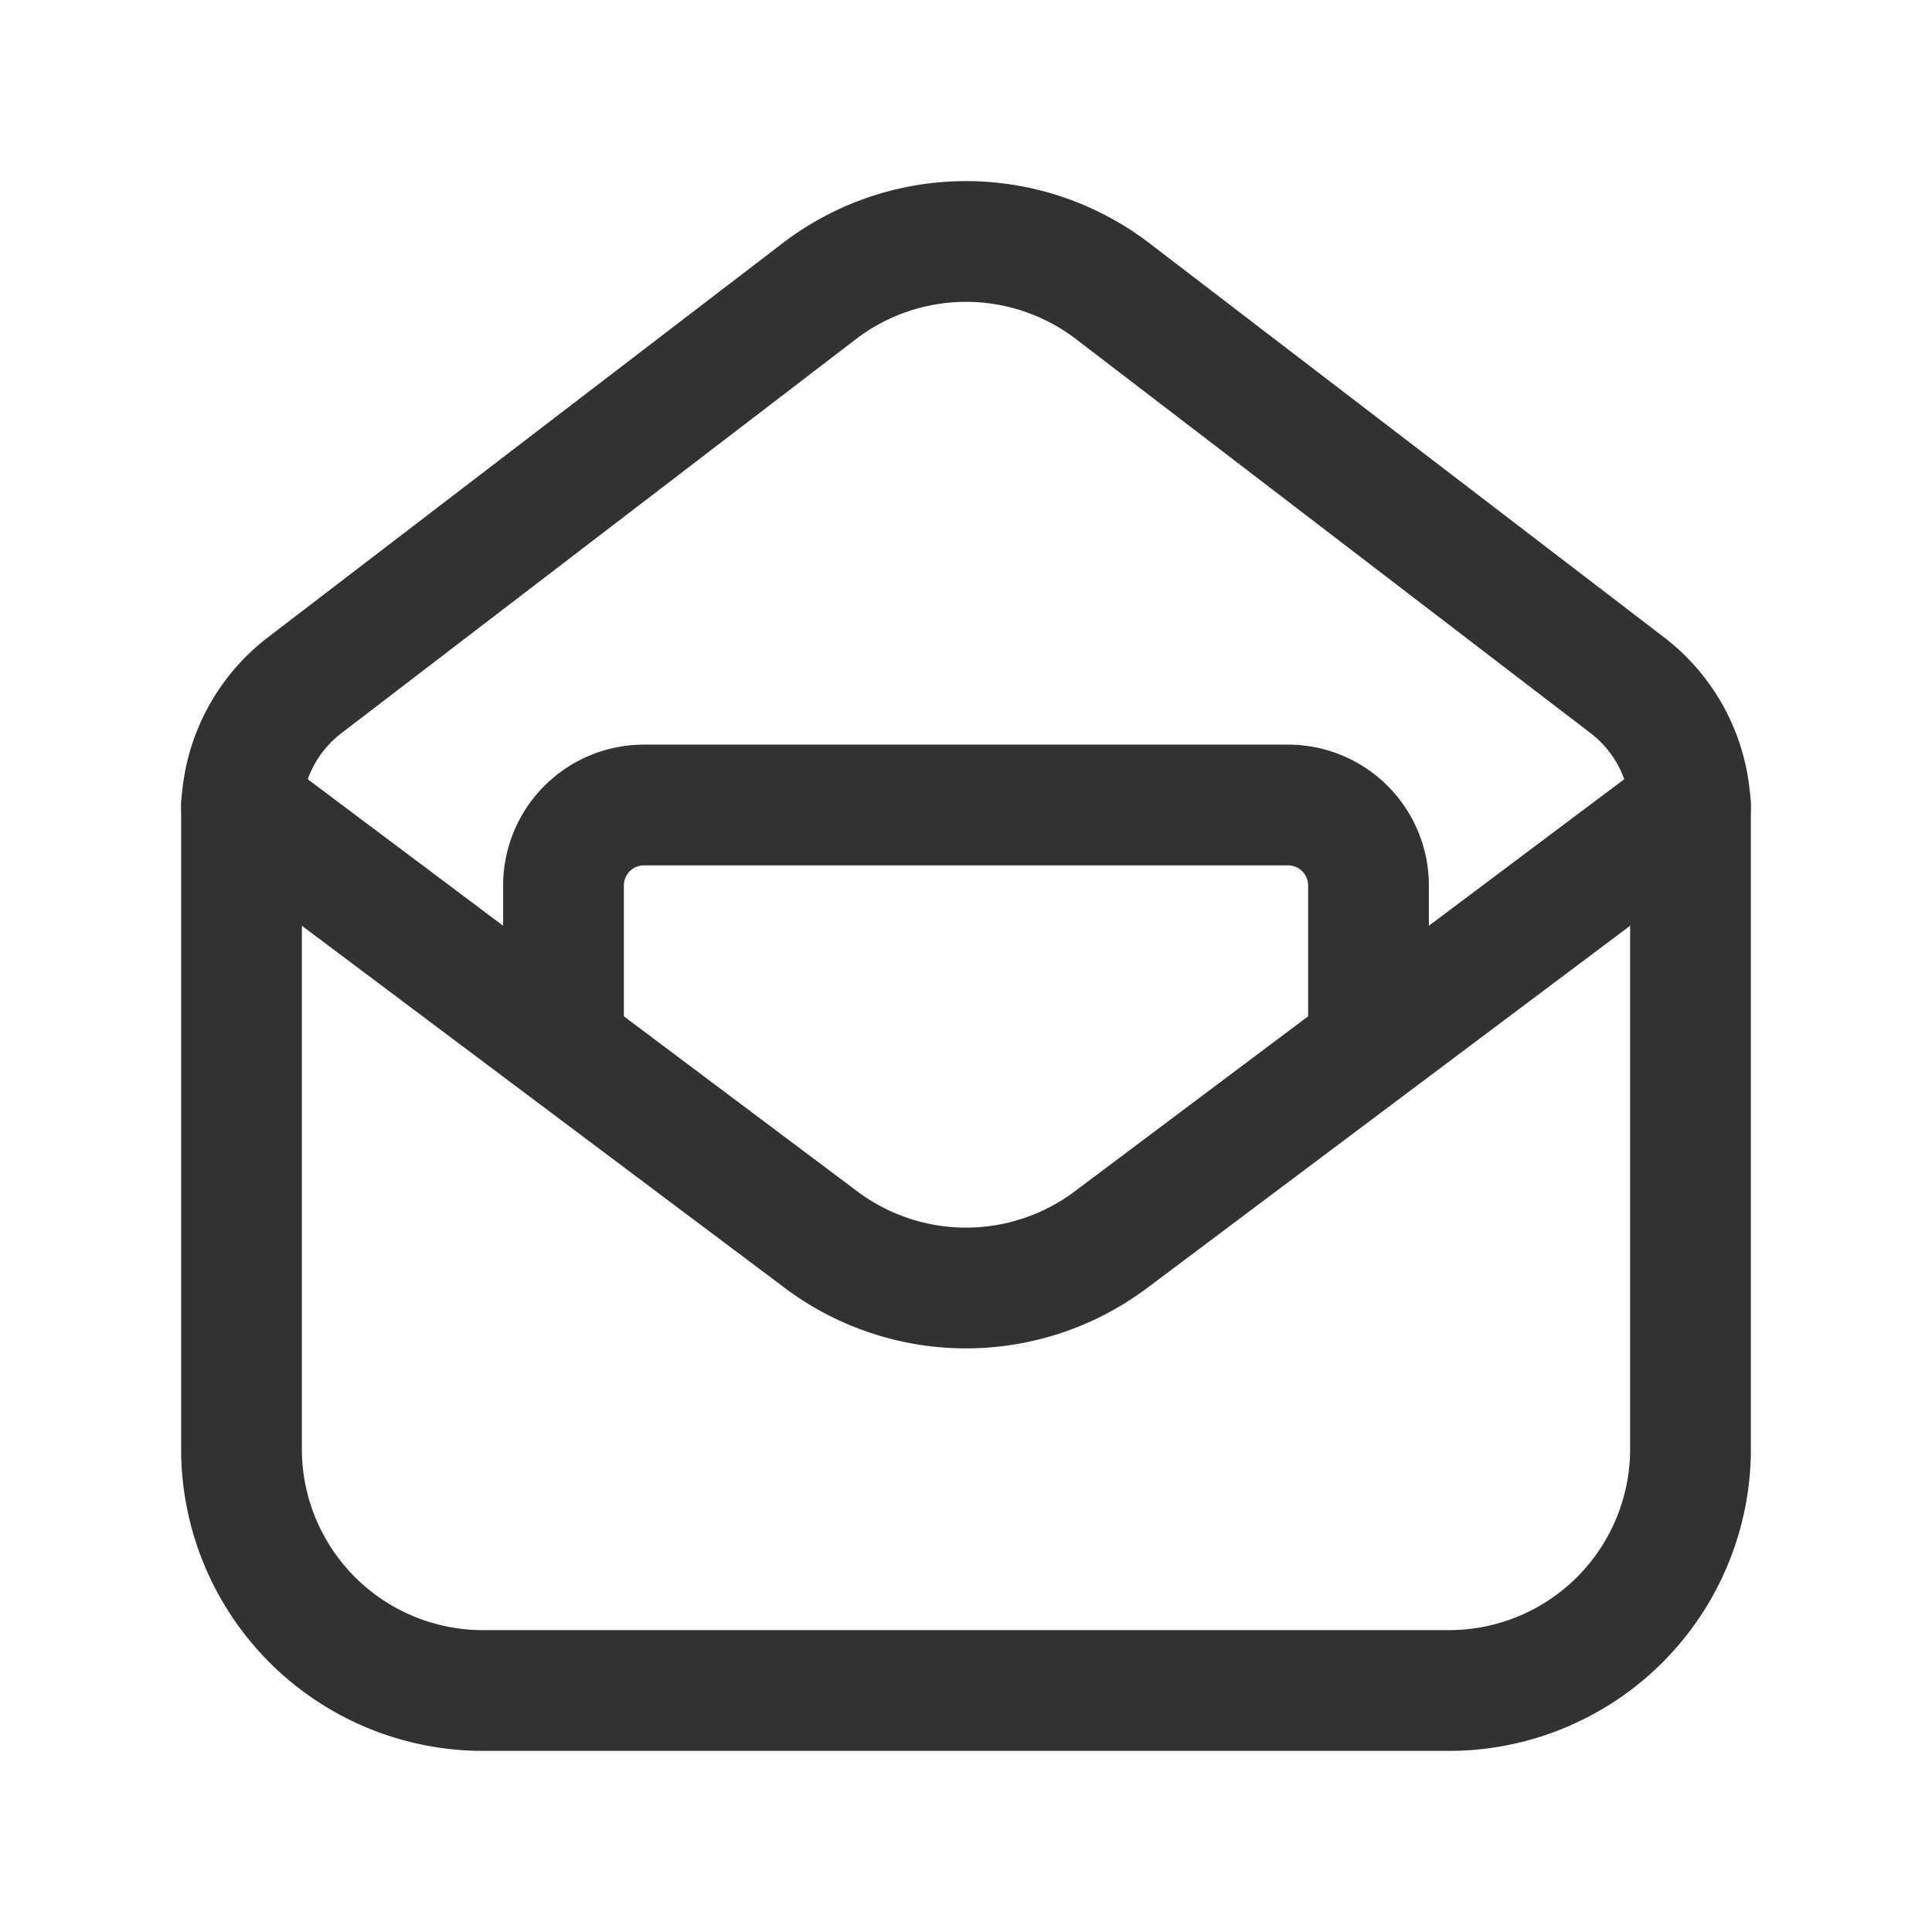 <svg xmlns="http://www.w3.org/2000/svg" viewBox="0 0 24 24"><g id="Layer_2" data-name="Layer 2"><path d="M0,0H24V24H0Z" fill="none"/><path d="M17,12.948V11a1,1,0,0,0-1-1H8a1,1,0,0,0-1,1v1.95" fill="none" stroke="#323232" stroke-linecap="round" stroke-linejoin="round" stroke-width="1.5"/><path d="M3,10l7.2,5.4A3,3,0,0,0,13.8,15.4L21,10" fill="none" stroke="#323232" stroke-linecap="round" stroke-linejoin="round" stroke-width="1.5"/><path d="M20.216,8.513,13.824,3.618a3,3,0,0,0-3.648,0L3.784,8.513A2,2,0,0,0,3,10.101V18a3,3,0,0,0,3,3H18a3,3,0,0,0,3-3V10.101A2,2,0,0,0,20.216,8.513Z" fill="none" stroke="#323232" stroke-linecap="round" stroke-linejoin="round" stroke-width="1.5"/></g></svg>